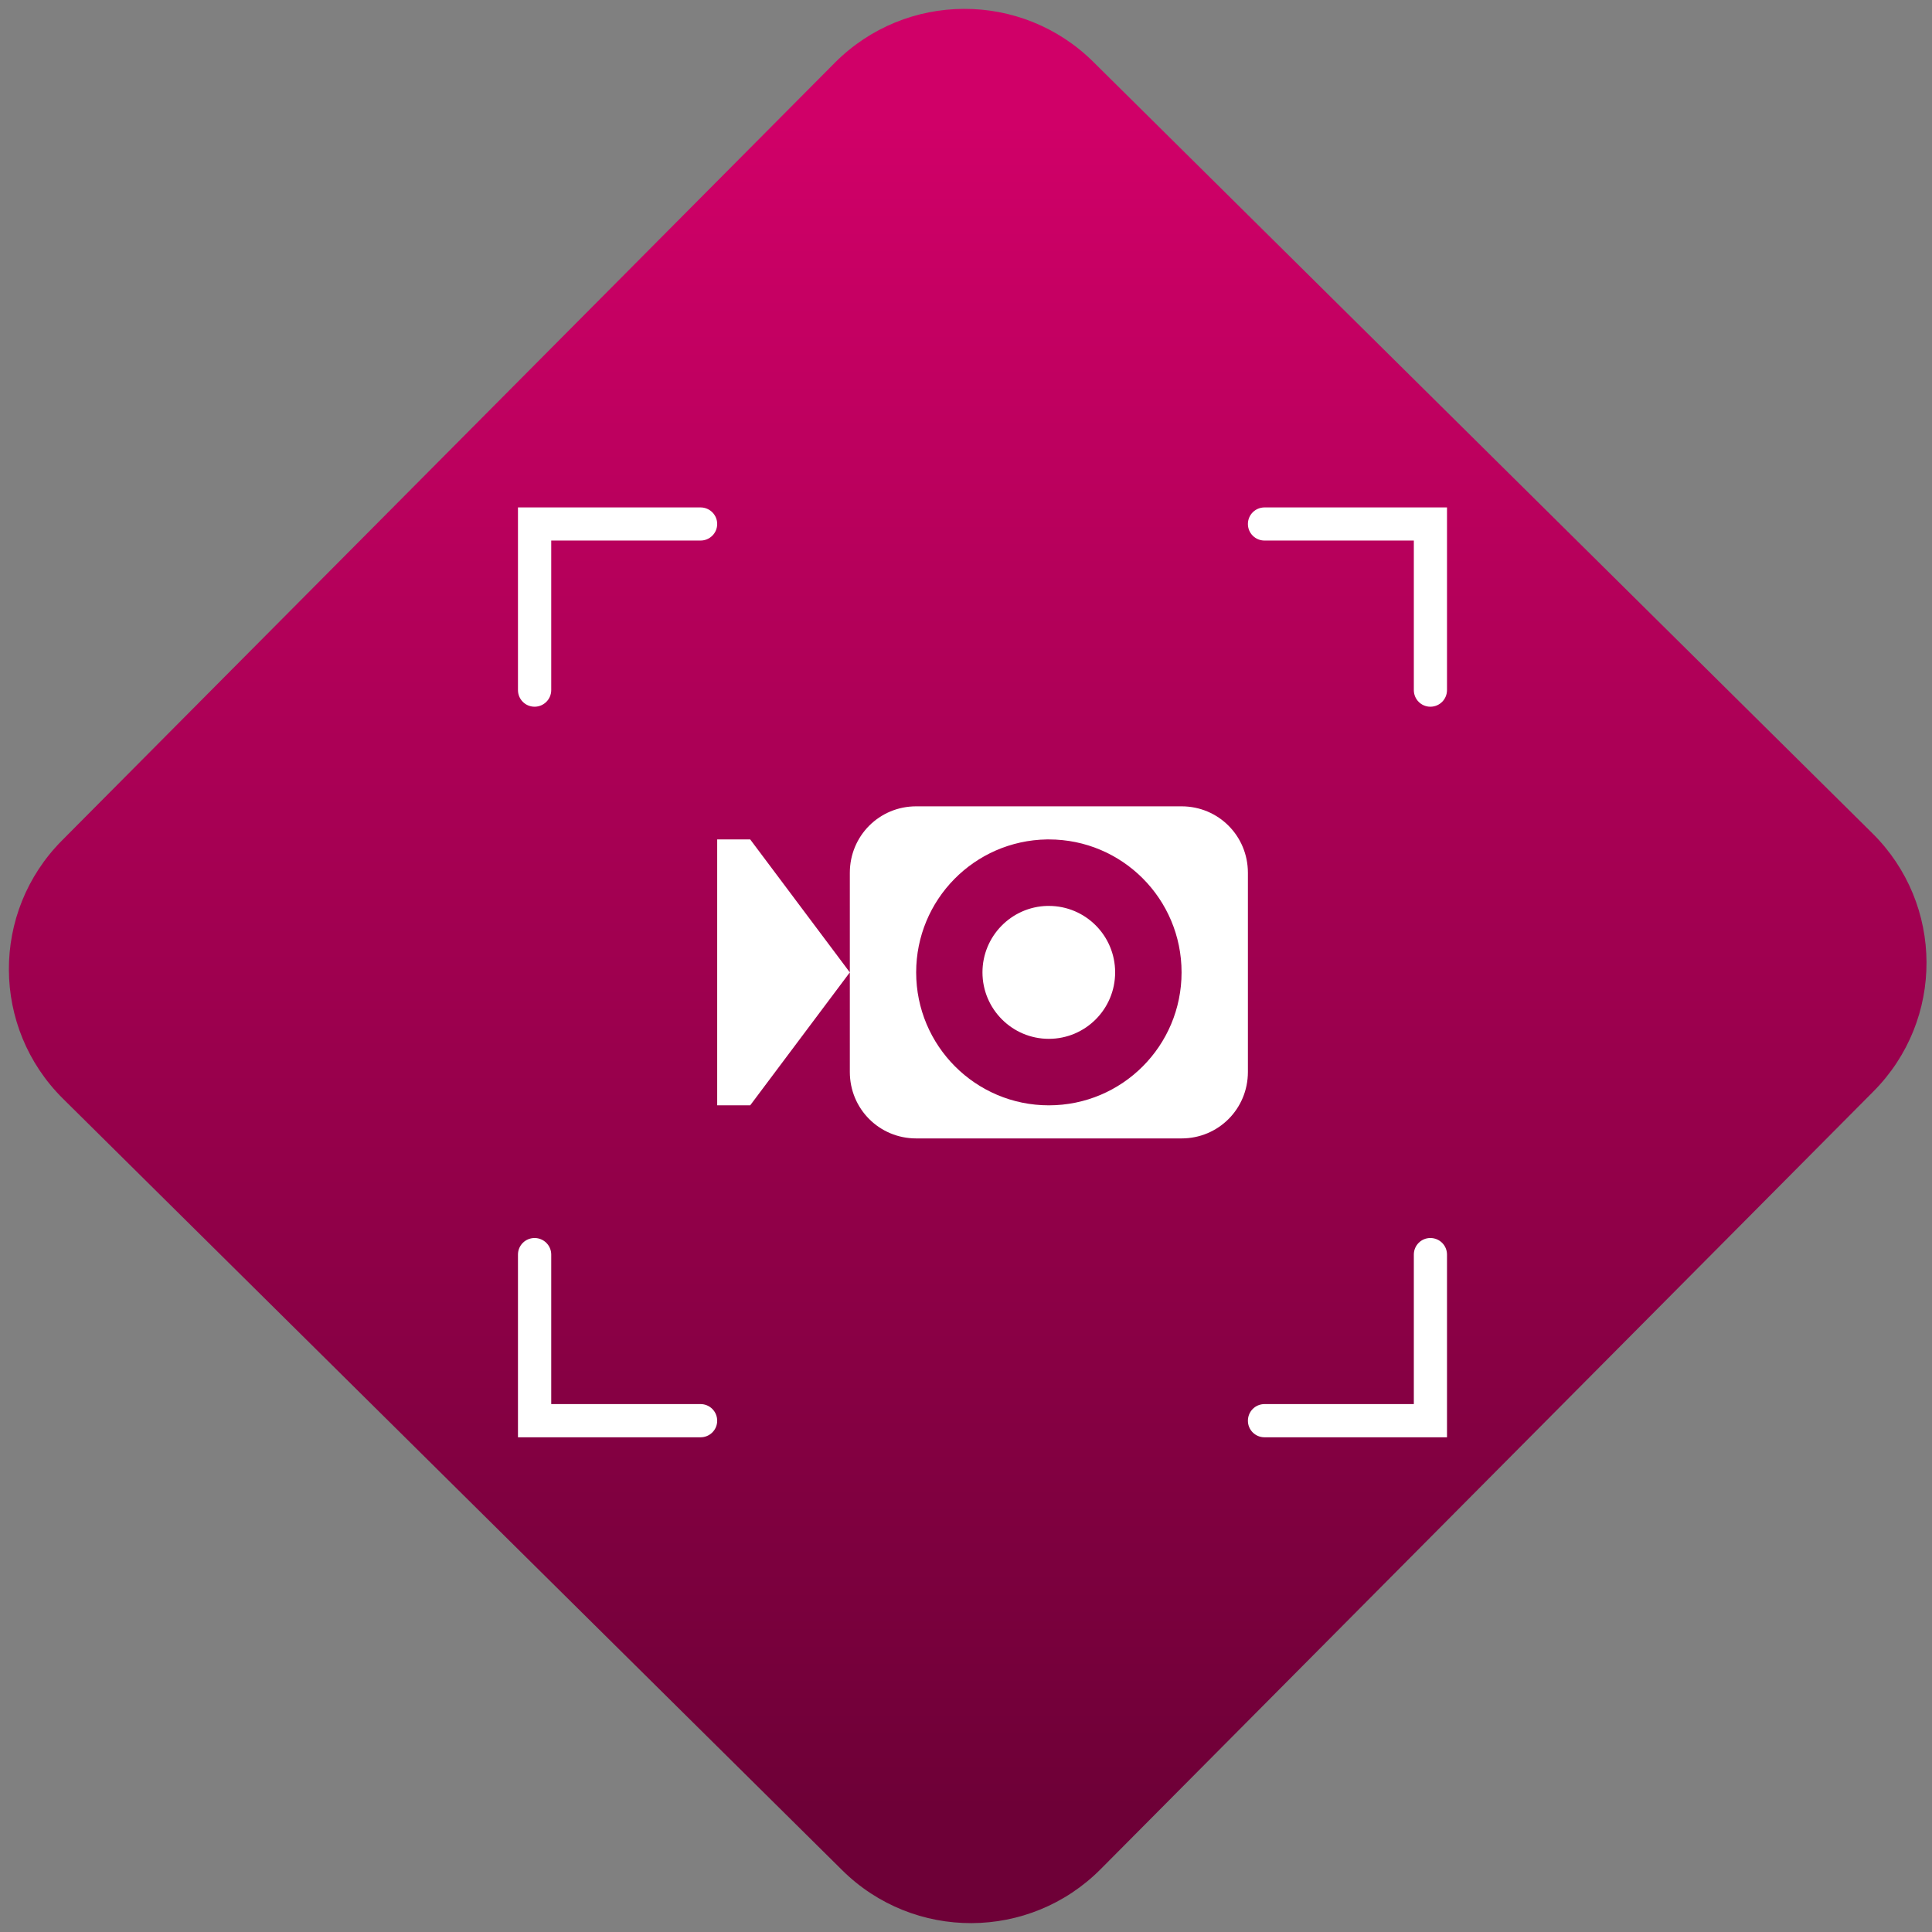 <svg width="64" height="64" viewBox="0 0 64 64" version="1.1"><rect x="0" y="0" width="64" height="64" fill="#808080" stroke="none"/><defs><linearGradient id="linear-pattern-0" gradientUnits="userSpaceOnUse" x1="0" y1="0" x2="0" y2="1" gradientTransform="matrix(60, 0, 0, 56, 0, 4)"><stop offset="0" stop-color="#d00068" stop-opacity="1"/><stop offset="1" stop-color="#6e0037" stop-opacity="1"/></linearGradient></defs><path fill="url(#linear-pattern-0)" fill-opacity="1" d="M 36.219 2.051 L 62.027 27.605 C 64.402 29.957 64.418 33.785 62.059 36.156 L 36.461 61.918 C 34.105 64.289 30.27 64.305 27.895 61.949 L 2.086 36.395 C -0.289 34.043 -0.305 30.215 2.051 27.844 L 27.652 2.082 C 30.008 -0.289 33.844 -0.305 36.219 2.051 Z M 36.219 2.051 " /><g transform="matrix(1.008,0,0,1.003,16.221,16.077)"><path fill-rule="nonzero" fill="rgb(100%, 100%, 100%)" fill-opacity="1" d="M 0.93 0.73 L 0.93 6.762 C 0.93 7.066 1.172 7.312 1.477 7.312 C 1.777 7.312 2.023 7.066 2.023 6.762 L 2.023 1.824 L 6.93 1.824 C 7.234 1.824 7.477 1.578 7.477 1.277 C 7.477 0.977 7.234 0.73 6.93 0.73 Z M 25.465 0.73 C 25.16 0.73 24.918 0.977 24.918 1.277 C 24.918 1.578 25.16 1.824 25.465 1.824 L 30.371 1.824 L 30.371 6.762 C 30.371 7.066 30.613 7.312 30.914 7.312 C 31.219 7.312 31.461 7.066 31.461 6.762 L 31.461 0.73 Z M 30.914 24.859 C 30.613 24.859 30.371 25.105 30.371 25.406 L 30.371 30.344 L 25.465 30.344 C 25.16 30.344 24.918 30.59 24.918 30.895 C 24.918 31.195 25.16 31.441 25.465 31.441 L 31.461 31.441 L 31.461 25.406 C 31.461 25.105 31.219 24.859 30.914 24.859 Z M 1.477 24.859 C 1.172 24.859 0.93 25.105 0.93 25.406 L 0.93 31.441 L 6.93 31.441 C 7.234 31.441 7.477 31.195 7.477 30.895 C 7.477 30.59 7.234 30.344 6.93 30.344 L 2.023 30.344 L 2.023 25.406 C 2.023 25.105 1.777 24.859 1.477 24.859 Z M 1.477 24.859 "/><path fill-rule="nonzero" fill="rgb(100%, 100%, 100%)" fill-opacity="1" d="M 14.016 10.602 C 12.805 10.602 11.836 11.578 11.836 12.797 L 11.836 19.375 C 11.836 20.594 12.805 21.57 14.016 21.57 L 22.738 21.57 C 23.949 21.57 24.918 20.594 24.918 19.375 L 24.918 12.797 C 24.918 11.578 23.949 10.602 22.738 10.602 Z M 11.836 16.086 L 8.562 11.695 L 7.477 11.695 L 7.477 20.477 L 8.562 20.477 Z M 18.312 11.695 C 18.336 11.695 18.355 11.695 18.375 11.695 C 20.789 11.695 22.738 13.66 22.738 16.086 C 22.738 18.512 20.789 20.477 18.375 20.477 C 15.969 20.477 14.016 18.512 14.016 16.086 C 14.016 13.688 15.926 11.734 18.312 11.695 Z M 18.32 13.891 C 17.141 13.922 16.195 14.895 16.195 16.086 C 16.195 17.297 17.172 18.281 18.375 18.281 C 19.582 18.281 20.555 17.297 20.555 16.086 C 20.555 14.875 19.582 13.891 18.375 13.891 C 18.359 13.891 18.344 13.891 18.32 13.891 Z M 18.32 13.891 "/></g></svg>
